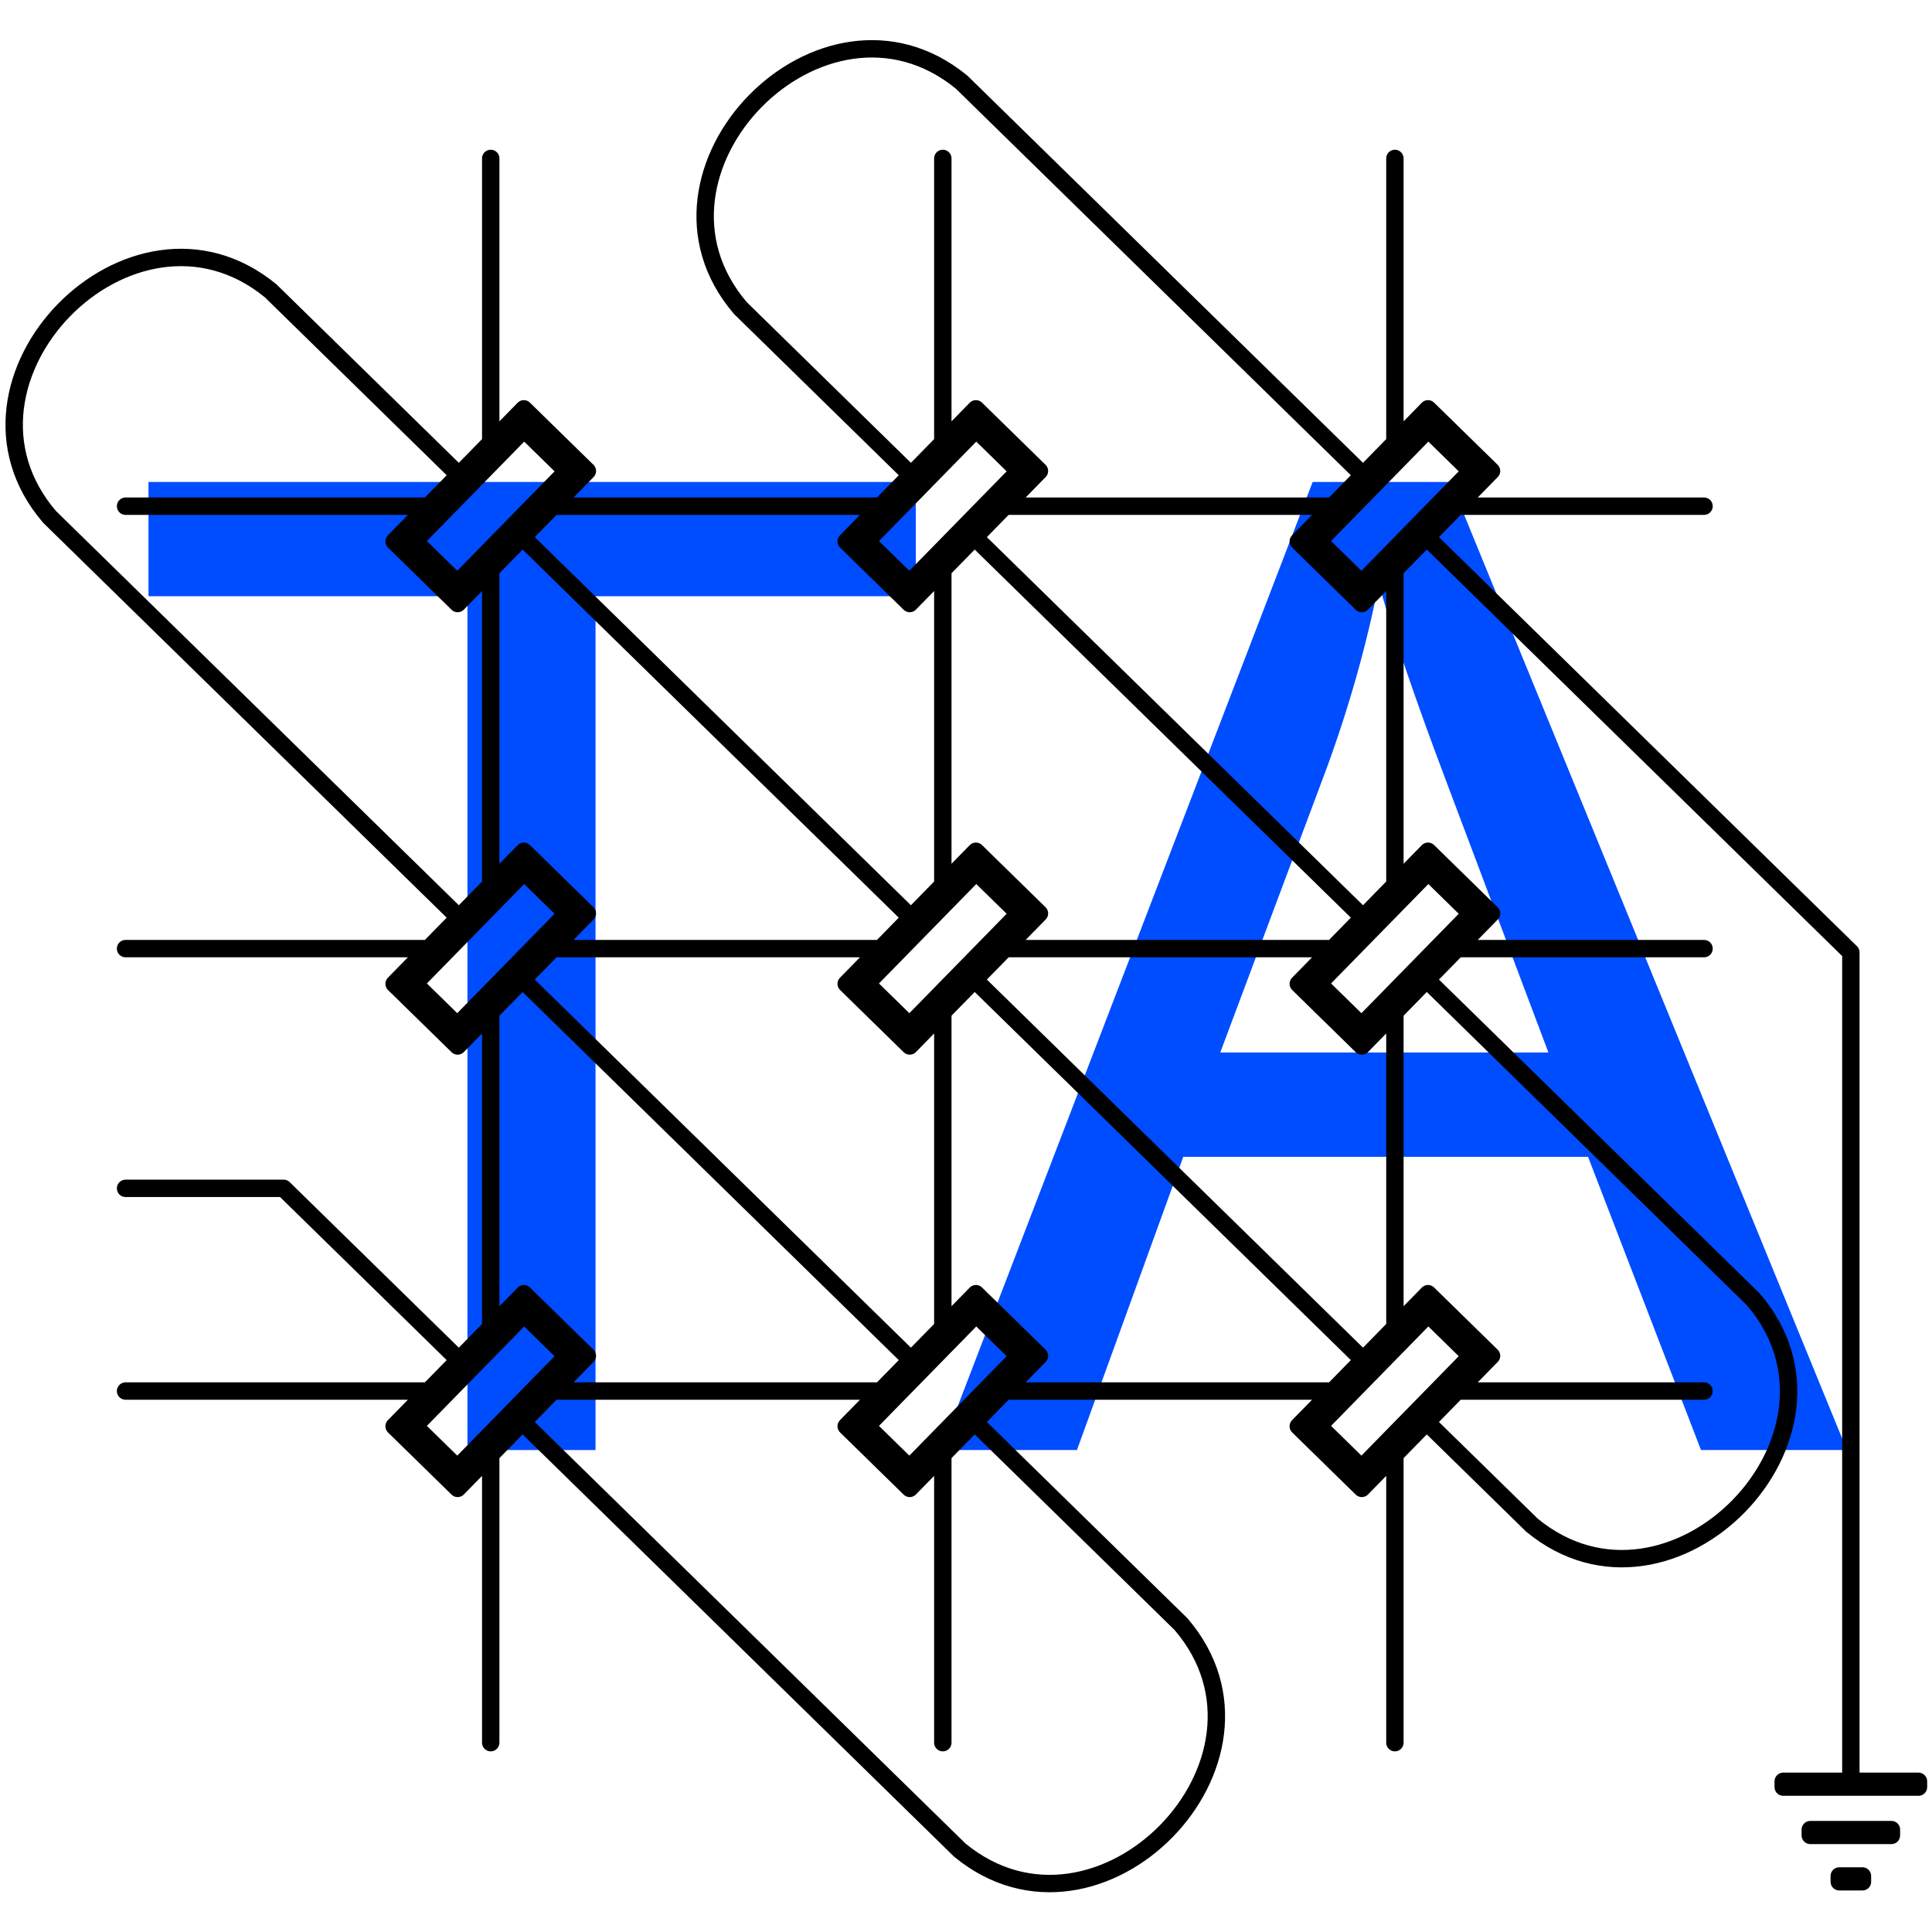 <?xml version="1.0" encoding="UTF-8"?>
<svg xmlns="http://www.w3.org/2000/svg" xmlns:xlink="http://www.w3.org/1999/xlink" width="1000pt" height="1000pt" viewBox="0 0 1000 1000" version="1.1">
<defs>
<g>
<symbol overflow="visible" id="glyph0-0">
<path style="stroke:none;" d="M 87.5 0 L 87.5 -437.5 L 437.5 -437.5 L 437.5 0 Z M 98.438 -10.938 L 426.562 -10.938 L 426.562 -426.562 L 98.438 -426.562 Z M 98.438 -10.938 "/>
</symbol>
<symbol overflow="visible" id="glyph0-1">
<path style="stroke:none;" d="M 181.5 0 L 181.5 -441.938 L 16.406 -441.938 L 16.406 -501.078 L 413.578 -501.078 L 413.578 -441.938 L 247.797 -441.938 L 247.797 0 Z M 181.5 0 "/>
</symbol>
<symbol overflow="visible" id="glyph0-2">
<path style="stroke:none;" d="M -1.031 0 L 191.406 -501.078 L 262.844 -501.078 L 467.922 0 L 392.391 0 L 333.938 -151.766 L 124.422 -151.766 L 69.391 0 Z M 143.562 -205.766 L 313.422 -205.766 L 261.141 -344.531 C 245.18 -386.688 233.332 -421.32 225.594 -448.438 C 219.207 -416.312 210.203 -384.41 198.578 -352.734 Z M 143.562 -205.766 "/>
</symbol>
</g>
</defs>
<g id="surface14">
<g style="fill:rgb(0%,30%,100%);fill-opacity:1;">
  <use xlink:href="#glyph0-1" x="60.449" y="750.539"/>
  <use xlink:href="#glyph0-2" x="488.037" y="750.539"/>
</g>
<path style="fill:none;stroke-width:9;stroke-linecap:round;stroke-linejoin:round;stroke:rgb(0%,0%,0%);stroke-opacity:1;stroke-miterlimit:10;" d="M 203.988 280.219 L 236.867 312.391 L 304.012 243.781 L 271.133 211.609 L 203.988 280.219 L 214.594 280.105 L 236.75 301.785 L 293.406 243.895 L 271.25 222.215 L 214.594 280.105 M 437.988 280.219 L 470.867 312.391 L 538.012 243.781 L 505.133 211.609 L 437.988 280.219 L 448.594 280.105 L 470.75 301.785 L 527.406 243.895 L 505.25 222.215 L 448.594 280.105 M 671.988 280.219 L 704.867 312.391 L 772.012 243.781 L 739.133 211.609 L 671.988 280.219 L 682.594 280.105 L 704.75 301.785 L 761.406 243.895 L 739.25 222.215 L 682.594 280.105 M 671.988 509.219 L 704.867 541.391 L 772.012 472.781 L 739.133 440.609 L 671.988 509.219 L 682.594 509.105 L 704.75 530.785 L 761.406 472.895 L 739.25 451.215 L 682.594 509.105 M 671.988 738.219 L 704.867 770.391 L 772.012 701.781 L 739.133 669.609 L 671.988 738.219 L 682.594 738.105 L 704.75 759.785 L 761.406 701.895 L 739.25 680.215 L 682.594 738.105 M 437.988 738.219 L 470.867 770.391 L 538.012 701.781 L 505.133 669.609 L 437.988 738.219 L 448.594 738.105 L 470.75 759.785 L 527.406 701.895 L 505.25 680.215 L 448.594 738.105 M 437.988 509.219 L 470.867 541.391 L 538.012 472.781 L 505.133 440.609 L 437.988 509.219 L 448.594 509.105 L 470.75 530.785 L 527.406 472.895 L 505.25 451.215 L 448.594 509.105 M 203.988 509.219 L 236.867 541.391 L 304.012 472.781 L 271.133 440.609 L 203.988 509.219 L 214.594 509.105 L 236.75 530.785 L 293.406 472.895 L 271.25 451.215 L 214.594 509.105 M 203.988 738.219 L 236.867 770.391 L 304.012 701.781 L 271.133 669.609 L 203.988 738.219 L 214.594 738.105 L 236.75 759.785 L 293.406 701.895 L 271.25 680.215 L 214.594 738.105 M 254 902 L 254 752.883 M 254 687.117 L 254 523.883 M 254 458.117 L 254 294.883 M 254 229.117 L 254 82 M 488 82 L 488 229.117 M 488 294.883 L 488 458.117 M 488 523.883 L 488 687.117 M 488 752.883 L 488 902 M 722 902 L 722 752.883 M 722 687.117 L 722 523.883 M 722 458.117 L 722 294.883 M 722 229.117 L 722 82 M 882 262 L 754.18 262 M 689.82 262 L 520.18 262 M 455.82 262 L 286.18 262 M 221.82 262 L 65 262 M 65 491 L 221.82 491 M 286.18 491 L 455.82 491 M 520.18 491 L 689.82 491 M 754.18 491 L 882 491 M 882 720 L 754.18 720 M 689.82 720 L 520.18 720 M 455.82 720 L 286.18 720 M 221.82 720 L 65 720 M 65 615.086 L 146.793 615.086 L 237.562 703.914 M 270.438 736.086 L 496.832 957.645 C 568.715 1016.648 671.852 911.262 611.305 840.672 L 504.438 736.086 M 471.562 703.914 L 270.438 507.086 M 237.562 474.914 L 25.633 267.512 C -34.91 196.922 68.223 91.535 140.105 150.539 L 237.562 245.914 M 270.438 278.086 L 471.562 474.914 M 504.438 507.086 L 705.562 703.914 M 738.438 736.086 L 793.012 789.492 C 864.895 848.5 968.031 743.113 907.484 672.52 L 738.438 507.086 M 705.562 474.914 L 504.438 278.086 M 471.562 245.914 L 383.277 159.516 C 322.73 88.922 425.867 -16.465 497.75 42.543 L 705.562 245.914 M 738.438 278.086 L 958 492.957 L 958 922 M 923 922 L 993 922 L 993 925 L 923 925 L 923 922 M 937 947 L 979 947 L 979 950 L 937 950 L 937 947 M 952 971 L 964 971 L 964 974 L 952 974 L 952 971 "/>
</g>
</svg>

